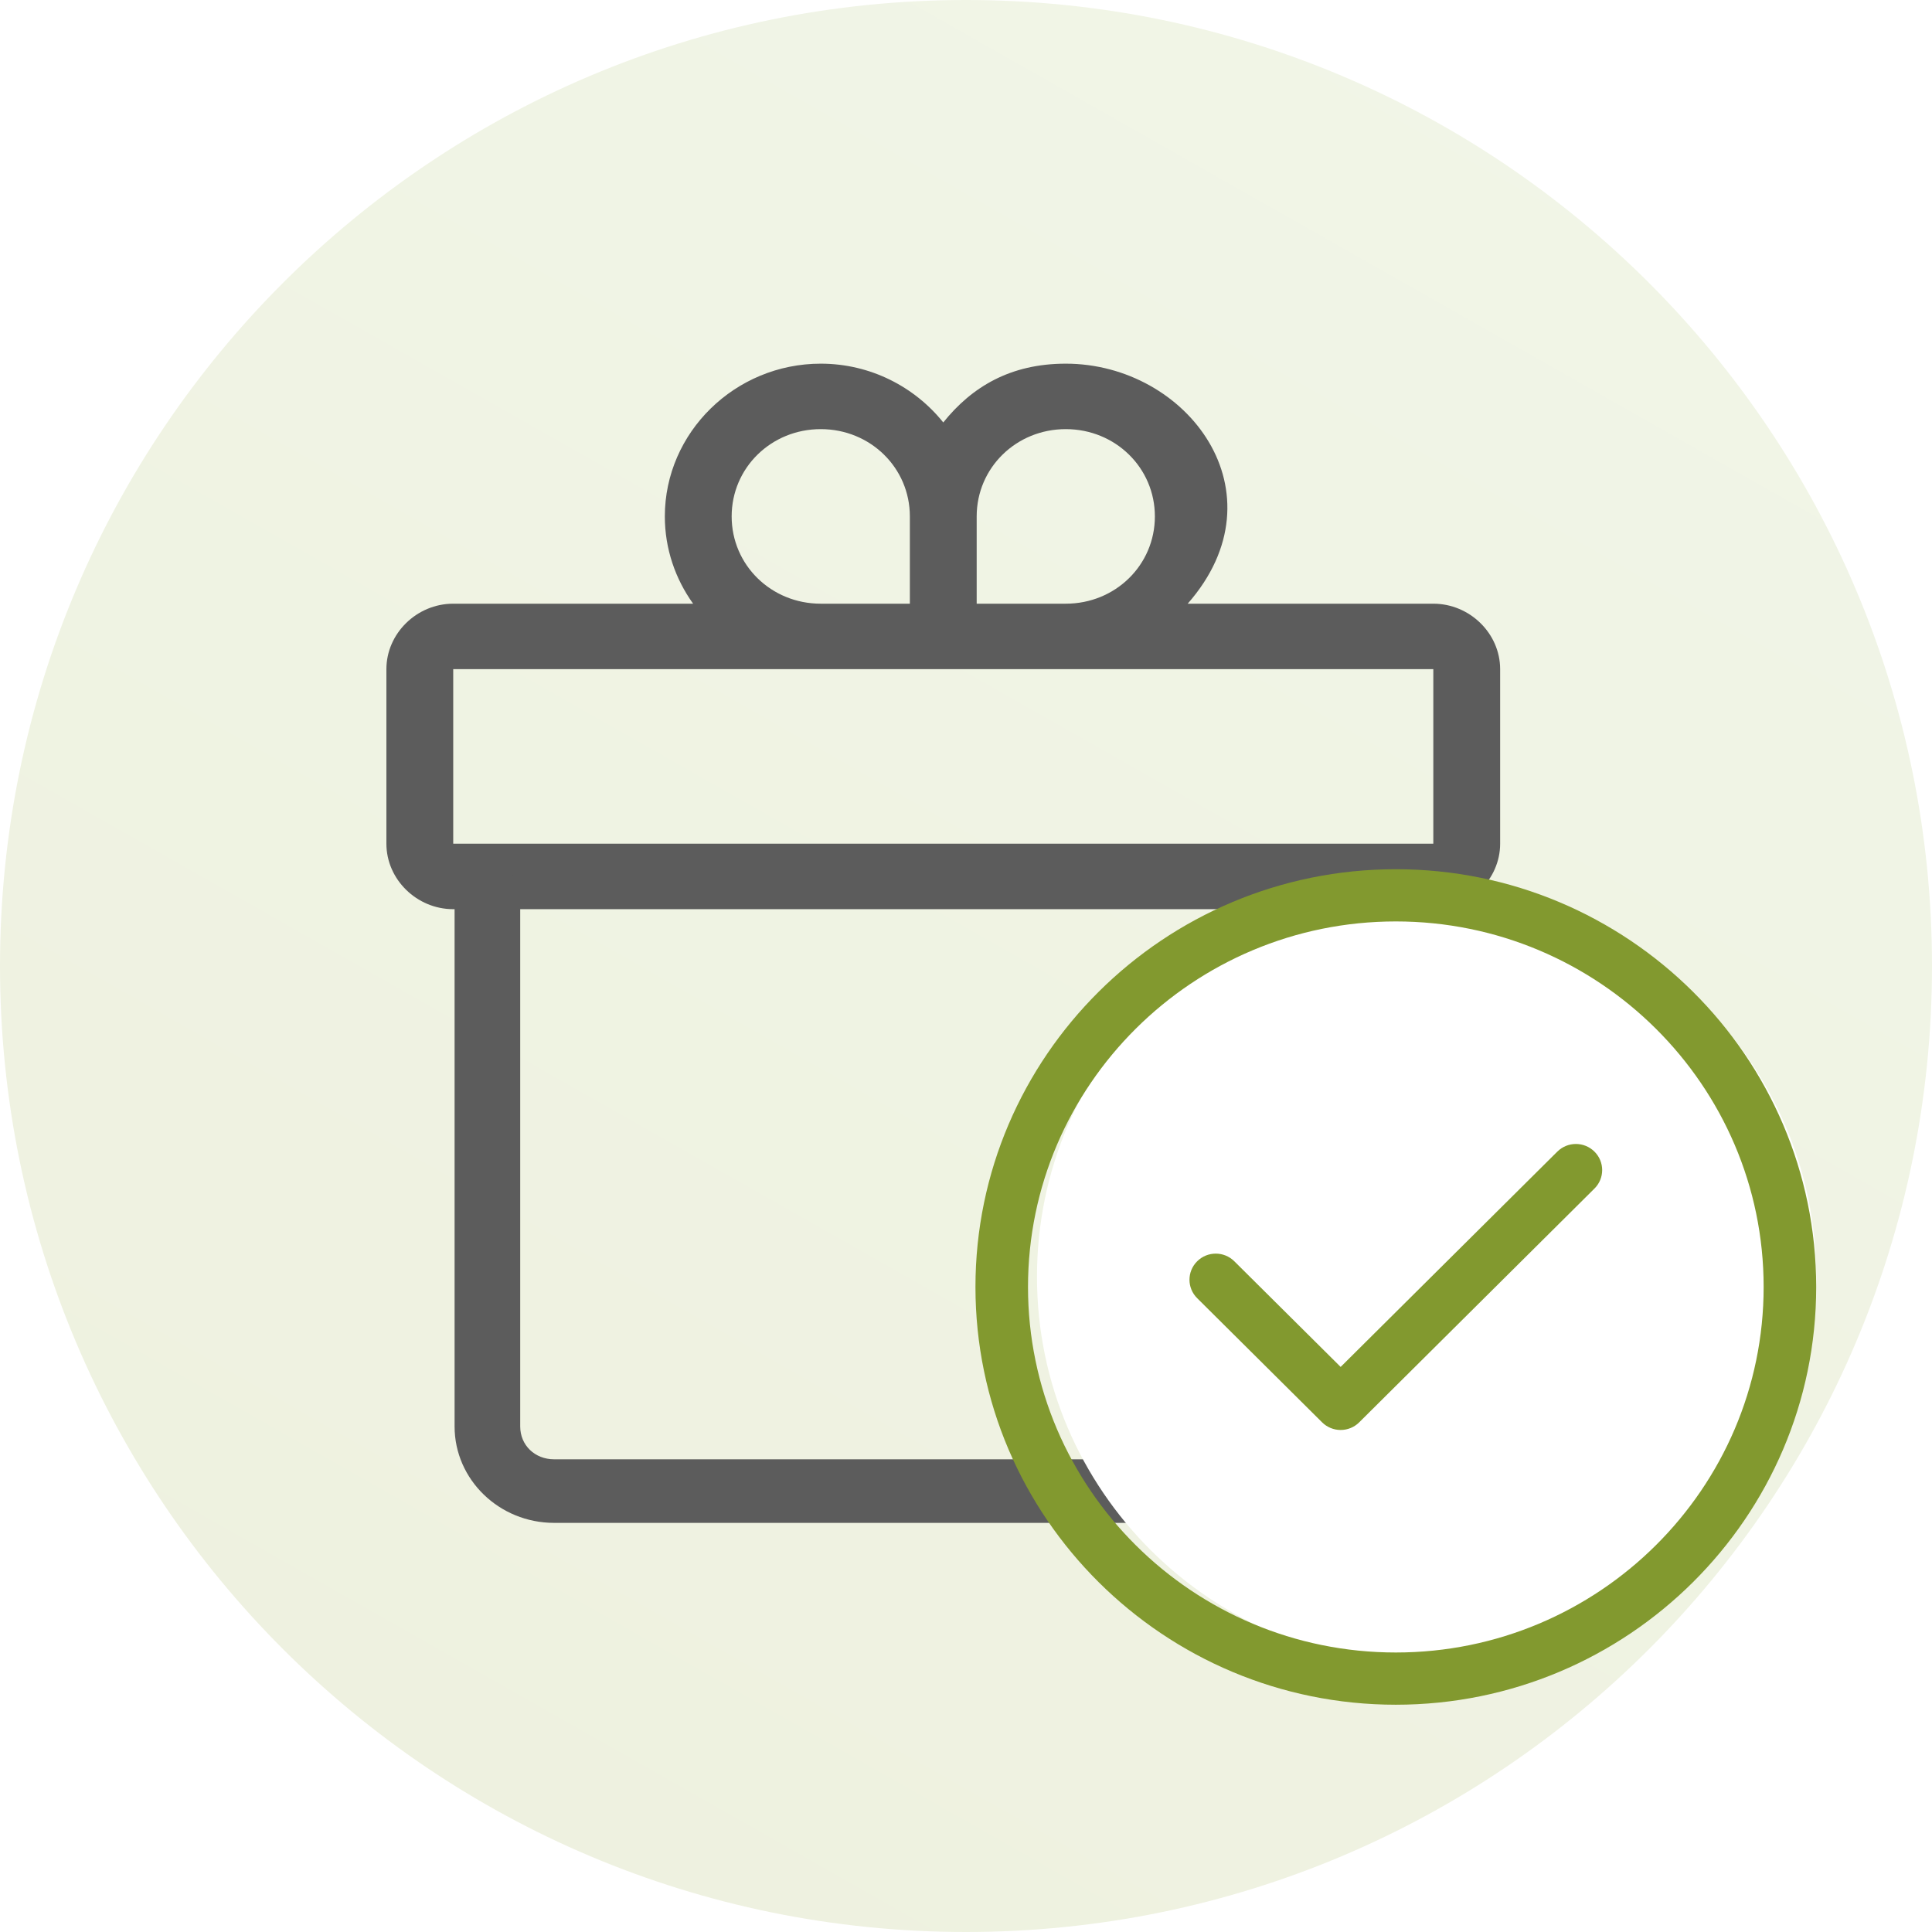 <?xml version="1.0" encoding="utf-8"?>
<svg width="85px" height="85px" viewBox="0 0 85 85" version="1.1" xmlns:xlink="http://www.w3.org/1999/xlink" xmlns="http://www.w3.org/2000/svg">
  <defs>
    <linearGradient gradientUnits="userSpaceOnUse" x1="16.496" y1="85" x2="100.86" y2="-63.61" id="gradient_1">
      <stop offset="0%" stop-color="#EEF1DF" />
      <stop offset="100%" stop-color="#F3F8ED" />
    </linearGradient>
    <filter id="filter_1">
      <feColorMatrix in="SourceGraphic" type="matrix" values="0 0 0 0 0.51 0 0 0 0 0.6 0 0 0 0 0.184 0 0 0 1 0" color-interpolation-filters="sRGB" />
    </filter>
    <path d="M0 0L49 0L49 24L0 24L0 0Z" id="path_1" />
    <path d="M0 0L43 0L43 29L0 29L0 0Z" id="path_2" />
    <clipPath id="mask_1">
      <use xlink:href="#path_1" />
    </clipPath>
    <clipPath id="mask_2">
      <use xlink:href="#path_2" />
    </clipPath>
  </defs>
  <g id="Group-21">
    <g id="Group-7">
      <g id="Group-5">
        <path d="M42.5 85C65.972 85 85 65.972 85 42.5C85 19.028 65.972 0 42.5 0C19.028 0 0 19.028 0 42.5C0 65.972 19.028 85 42.5 85Z" id="Oval" fill="url(#gradient_1)" style="mix-blend-mode: multiply;" fill-rule="evenodd" stroke="none" />
      </g>
    </g>
    <g id="Group-10" transform="translate(17 16)" filter="url(#filter_1)">
      <g id="Group-9">
        <g id="Group-3">
          <path d="M0 0L49 0L49 24L0 24L0 0Z" id="Clip-2" fill="none" fill-rule="evenodd" stroke="none" />
          <g clip-path="url(#mask_1)">
            <path d="M29.89 2.88C32.072 2.88 33.81 4.582 33.81 6.72C33.81 8.858 32.072 10.56 29.89 10.56L25.97 10.56L25.97 6.72C25.97 4.582 27.708 2.88 29.89 2.88M19.11 2.88C21.292 2.88 23.03 4.582 23.03 6.72L23.03 10.56L19.11 10.56C16.928 10.56 15.19 8.858 15.19 6.72C15.19 4.582 16.928 2.88 19.11 2.88M30.037 13.44L46.06 13.44L46.06 21.12L2.94 21.12L2.94 13.44M35.254 10.56C39.537 5.678 35.242 -0.001 29.89 -1.2e-05C27.457 0 25.759 1.017 24.5 2.586C23.241 1.017 21.292 -1.2e-05 19.11 -1.2e-05C15.339 -1.2e-05 12.25 3.026 12.25 6.72C12.25 8.145 12.713 9.469 13.494 10.56L2.94 10.56C1.337 10.56 -6.12501e-05 11.869 -6.12501e-05 13.44L-6.12501e-05 21.12C-6.12501e-05 22.691 1.337 24 2.94 24L46.06 24C47.663 24 49 22.691 49 21.12L49 13.44C49 11.869 47.663 10.56 46.06 10.56" id="Fill-1" fill="#5C5C5C" fill-rule="evenodd" stroke="none" />
          </g>
        </g>
        <g id="Group-6" transform="translate(3 22)">
          <path d="M0 0L43 0L43 29L0 29L0 0Z" id="Clip-5" fill="none" fill-rule="evenodd" stroke="none" />
          <g clip-path="url(#mask_2)">
            <path d="M4.379 29C1.964 29 0 27.097 0 24.758L0 1.419C-0.011 0.648 0.626 0.012 1.421 0L1.464 0C2.26 0.011 2.898 0.647 2.887 1.418L2.887 24.758C2.887 25.582 3.528 26.203 4.379 26.203L38.621 26.203C39.472 26.203 40.113 25.582 40.113 24.758C40.113 24.559 40.113 1.406 40.113 1.379C40.124 0.619 40.772 0 41.556 0L41.577 0C42.373 0.011 43.011 0.647 43 1.418L43 24.758C43 27.097 41.036 29 38.621 29L4.379 29Z" id="Fill-4" fill="#5C5C5C" fill-rule="evenodd" stroke="none" />
          </g>
        </g>
      </g>
    </g>
    <g id="Group-4" transform="translate(42.916 38.242)">
      <g id="Group-2">
        <g id="check" />
        <path d="M19.848 34.965C29.315 34.965 36.989 27.339 36.989 17.931C36.989 8.523 29.315 0.897 19.848 0.897C10.381 0.897 2.707 8.523 2.707 17.931C2.707 27.339 10.381 34.965 19.848 34.965Z" id="Oval" fill="#FFFFFF" fill-rule="evenodd" stroke="none" />
        <path d="M18.495 0C8.297 0 0 8.245 0 18.379C0 28.514 8.297 36.759 18.495 36.759C28.692 36.759 36.989 28.514 36.989 18.379C36.989 8.245 28.692 0 18.495 0ZM18.495 34.461C9.571 34.461 2.312 27.247 2.312 18.379C2.312 9.512 9.571 2.297 18.495 2.297C27.418 2.297 34.677 9.512 34.677 18.379C34.677 27.247 27.418 34.461 18.495 34.461ZM27.234 12.425C27.686 12.873 27.686 13.6 27.234 14.049L16.884 24.334C16.668 24.55 16.374 24.671 16.067 24.671C15.761 24.671 15.466 24.55 15.25 24.334L9.755 18.873C9.303 18.425 9.303 17.698 9.755 17.249C10.206 16.8 10.938 16.8 11.389 17.249L16.067 21.897L25.599 12.425C26.051 11.976 26.783 11.976 27.234 12.425L27.234 12.425Z" id="Shape" fill="#82992F" stroke="none" />
      </g>
    </g>
  </g>
</svg>